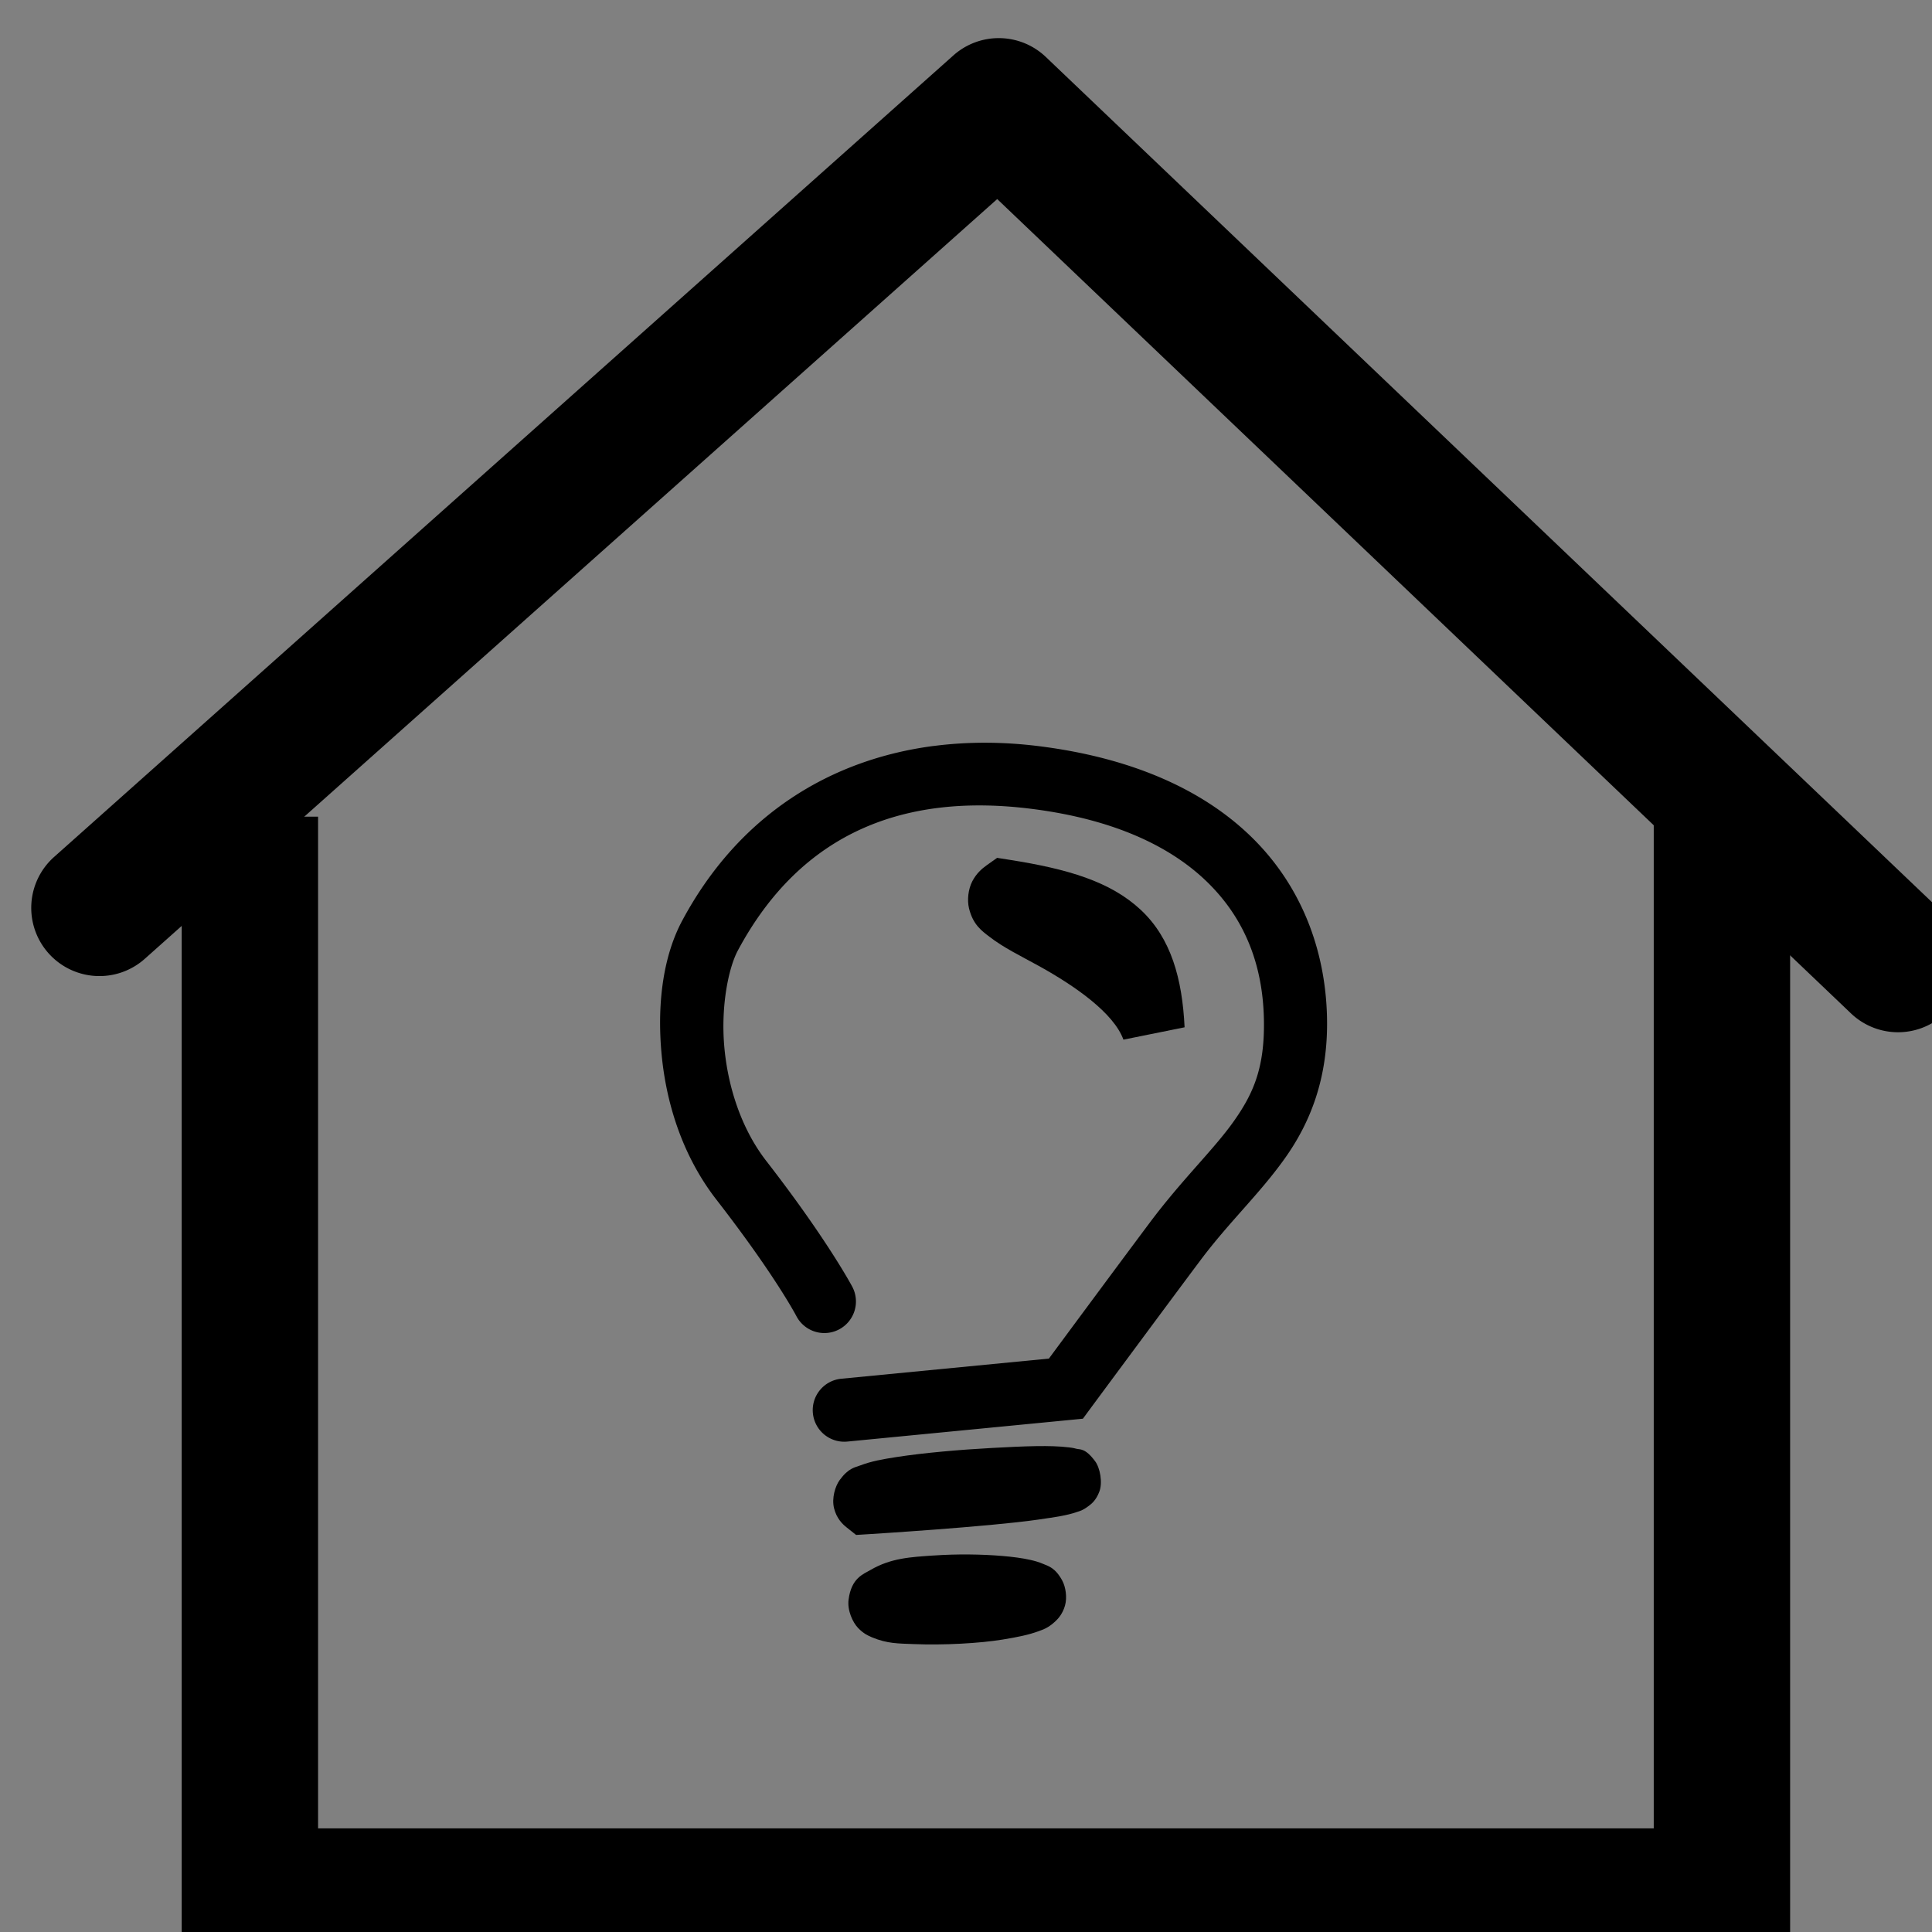 <?xml version="1.0" encoding="UTF-8" standalone="no"?>
<svg
   viewBox="0 0 85 85"
   version="1.1"
   id="svg2"
   inkscape:version="1.1 (c68e22c387, 2021-05-23)"
   sodipodi:docname="eg-pmes-alter.svg"
   xmlns:inkscape="http://www.inkscape.org/namespaces/inkscape"
   xmlns:sodipodi="http://sodipodi.sourceforge.net/DTD/sodipodi-0.dtd"
   xmlns="http://www.w3.org/2000/svg"
   xmlns:svg="http://www.w3.org/2000/svg"
   xmlns:rdf="http://www.w3.org/1999/02/22-rdf-syntax-ns#"
   xmlns:cc="http://creativecommons.org/ns#"
   xmlns:dc="http://purl.org/dc/elements/1.1/">
  <rect x="0" y="0" width="85" height="85" fill="#808080" stroke="none"/>
  <defs
     id="defs20">
    <inkscape:path-effect
       effect="spiro"
       id="path-effect4676"
       is_visible="true" />
    <inkscape:path-effect
       effect="spiro"
       id="path-effect4416"
       is_visible="true" />
    <inkscape:perspective
       sodipodi:type="inkscape:persp3d"
       inkscape:vp_x="-8.2838982 : 41.779661 : 1"
       inkscape:vp_y="0 : 1000 : 0"
       inkscape:vp_z="87.881356 : 113.09322 : 1"
       inkscape:persp3d-origin="42.5 : 28.333333 : 1"
       id="perspective4307" />
    <linearGradient
       id="linearGradient4699"
       inkscape:swatch="solid">
      <stop
         style="stop-color:#000000;stop-opacity:1;"
         offset="0"
         id="stop4701" />
    </linearGradient>
  </defs>
  <sodipodi:namedview
     pagecolor="#ffffff"
     bordercolor="#666666"
     borderopacity="1"
     objecttolerance="10"
     gridtolerance="10"
     guidetolerance="10"
     inkscape:pageopacity="0"
     inkscape:pageshadow="2"
     inkscape:window-width="1920"
     inkscape:window-height="1018"
     id="namedview18"
     showgrid="false"
     inkscape:zoom="1.9632612"
     inkscape:cx="14.007306"
     inkscape:cy="39.220456"
     inkscape:window-x="-8"
     inkscape:window-y="-8"
     inkscape:window-maximized="1"
     inkscape:current-layer="svg2"
     showguides="false"
     inkscape:snap-intersection-paths="true"
     inkscape:object-nodes="true"
     inkscape:snap-smooth-nodes="true"
     inkscape:snap-others="false"
     inkscape:snap-bbox="true"
     inkscape:pagecheckerboard="0" />
  <path
     style="color:#000000;fill:#000000;fill-rule:evenodd;stroke-linecap:round;stroke-linejoin:round;-inkscape-stroke:none"
     d="M 41.945,2.438 2.379,37.703 a 3,3 0 0 0 -0.244,4.236 3,3 0 0 0 4.236,0.244 L 43.873,8.758 81.436,44.586 a 3,3 0 0 0 4.242,-0.102 3,3 0 0 0 -0.1,-4.24 L 46.012,2.506 A 3,3 0 0 0 41.945,2.438 Z"
     id="path4325" />
  <path
     style="color:#000000;fill:#000000;fill-rule:evenodd;stroke-linecap:round;-inkscape-stroke:none"
     d="m 41.082,32.818 c -4.521,0.589 -8.565,3.017 -11.066,7.684 -0.81,1.51 -1.106,3.533 -0.922,5.732 0.184,2.2 0.895,4.574 2.426,6.547 2.596,3.346 3.518,5.123 3.518,5.123 a 1.388,1.388 0 0 0 1.875,0.586 1.388,1.388 0 0 0 0.586,-1.875 c 0,0 -1.088,-2.062 -3.785,-5.537 -1.116,-1.438 -1.704,-3.31 -1.852,-5.074 -0.147,-1.764 0.191,-3.423 0.602,-4.189 2.828,-5.275 7.419,-6.922 12.912,-6.23 3.642,0.458 6.159,1.664 7.775,3.258 1.616,1.594 2.402,3.6 2.455,5.98 0.047,2.137 -0.456,3.286 -1.342,4.531 -0.885,1.245 -2.251,2.529 -3.678,4.436 -1.264,1.689 -3.983,5.365 -4.439,5.982 l -9.137,0.887 a 1.388,1.388 0 0 0 -1.246,1.518 1.388,1.388 0 0 0 1.516,1.246 l 10.363,-1.006 0.367,-0.498 c 0,0 3.446,-4.658 4.799,-6.465 1.265,-1.69 2.602,-2.92 3.719,-4.49 1.117,-1.57 1.914,-3.536 1.855,-6.201 -0.066,-2.985 -1.139,-5.784 -3.283,-7.898 -2.145,-2.115 -5.291,-3.521 -9.377,-4.035 -1.574,-0.198 -3.134,-0.206 -4.641,-0.01 z"
     id="path4428" />
  <g
     id="path4430">
    <path
       style="color:#000000;fill:#000000;fill-rule:evenodd;stroke-width:2.777;-inkscape-stroke:none"
       d="m 44.211,39.202 c 4.907,0.774 6.33,2.117 6.519,6.062 -1.333,-3.655 -8.103,-4.94 -6.519,-6.062 z"
       id="path41" />
    <path
       style="color:#000000;fill:#000000;fill-rule:evenodd;-inkscape-stroke:none"
       d="m 43.869,37.742 -0.459,0.326 c -0.22,0.155 -0.458,0.367 -0.635,0.709 -0.176,0.342 -0.231,0.819 -0.143,1.184 0.176,0.729 0.572,0.999 0.891,1.246 0.637,0.493 1.373,0.844 2.182,1.291 1.618,0.895 3.296,2.076 3.721,3.242 l 2.691,-0.543 C 52.015,43.066 51.525,41.277 50.188,40.029 48.85,38.782 46.983,38.233 44.428,37.83 Z"
       id="path43" />
  </g>
  <g
     id="path4432">
    <path
       style="color:#000000;fill:#000000;fill-rule:evenodd;stroke-width:2.777;-inkscape-stroke:none"
       d="m 38.11,66.112 c 0,0 5.382,-0.344 7.359,-0.629 6.403,-0.926 -8.57,-0.333 -7.359,0.629 z"
       id="path33" />
    <path
       style="color:#000000;fill:#000000;fill-rule:evenodd;-inkscape-stroke:none"
       d="m 47.02,63.678 c -0.8,-0.099 -1.931,-0.053 -3.359,0.025 -1.429,0.078 -3.007,0.213 -4.225,0.402 -0.609,0.095 -1.1,0.183 -1.586,0.367 -0.243,0.092 -0.521,0.114 -0.908,0.645 -0.194,0.265 -0.359,0.796 -0.246,1.244 0.113,0.448 0.37,0.694 0.551,0.838 l 0.418,0.332 0.535,-0.033 c 0,0 5.294,-0.326 7.469,-0.641 0.828,-0.12 1.26,-0.181 1.725,-0.34 0.116,-0.04 0.23,-0.057 0.488,-0.25 0.129,-0.097 0.337,-0.247 0.486,-0.645 0.149,-0.398 0.033,-1.035 -0.186,-1.332 -0.438,-0.594 -0.672,-0.509 -0.818,-0.549 -0.146,-0.04 -0.244,-0.052 -0.344,-0.064 z"
       id="path35" />
  </g>
  <g
     id="path4432-4">
    <path
       style="color:#000000;fill:#ffffff;fill-rule:evenodd;stroke-width:2.777;-inkscape-stroke:none"
       d="m 38.996,70.272 c -1.481,0.864 3.205,0.765 4.89,0.49 5.111,-0.834 -3.215,-1.468 -4.89,-0.49 z"
       id="path25" />
    <path
       style="color:#000000;fill:#000000;fill-rule:evenodd;-inkscape-stroke:none"
       d="m 41.09,68.434 c -1.02,0.071 -1.885,0.109 -2.793,0.639 -0.318,0.185 -0.84,0.352 -0.963,1.303 -0.062,0.476 0.181,1.001 0.418,1.248 0.237,0.247 0.44,0.339 0.609,0.41 0.679,0.285 1.176,0.272 1.836,0.299 1.319,0.054 2.894,-0.033 3.912,-0.199 0.682,-0.111 1.155,-0.21 1.582,-0.367 0.214,-0.079 0.42,-0.143 0.719,-0.416 0.15,-0.136 0.343,-0.353 0.445,-0.711 0.102,-0.358 0.032,-0.823 -0.123,-1.107 -0.31,-0.569 -0.621,-0.635 -0.83,-0.725 -0.209,-0.09 -0.383,-0.136 -0.568,-0.178 -0.371,-0.084 -0.776,-0.135 -1.23,-0.174 -0.909,-0.077 -1.993,-0.092 -3.014,-0.021 z"
       id="path27" />
  </g>
  <path
     style="color:#000000;fill:#000000;fill-rule:evenodd;-inkscape-stroke:none"
     d="M 7.994,35.93 V 86.441 H 78.758 V 35.93 h -6 V 80.441 H 13.994 V 35.93 Z"
     id="path4607" />
</svg>
